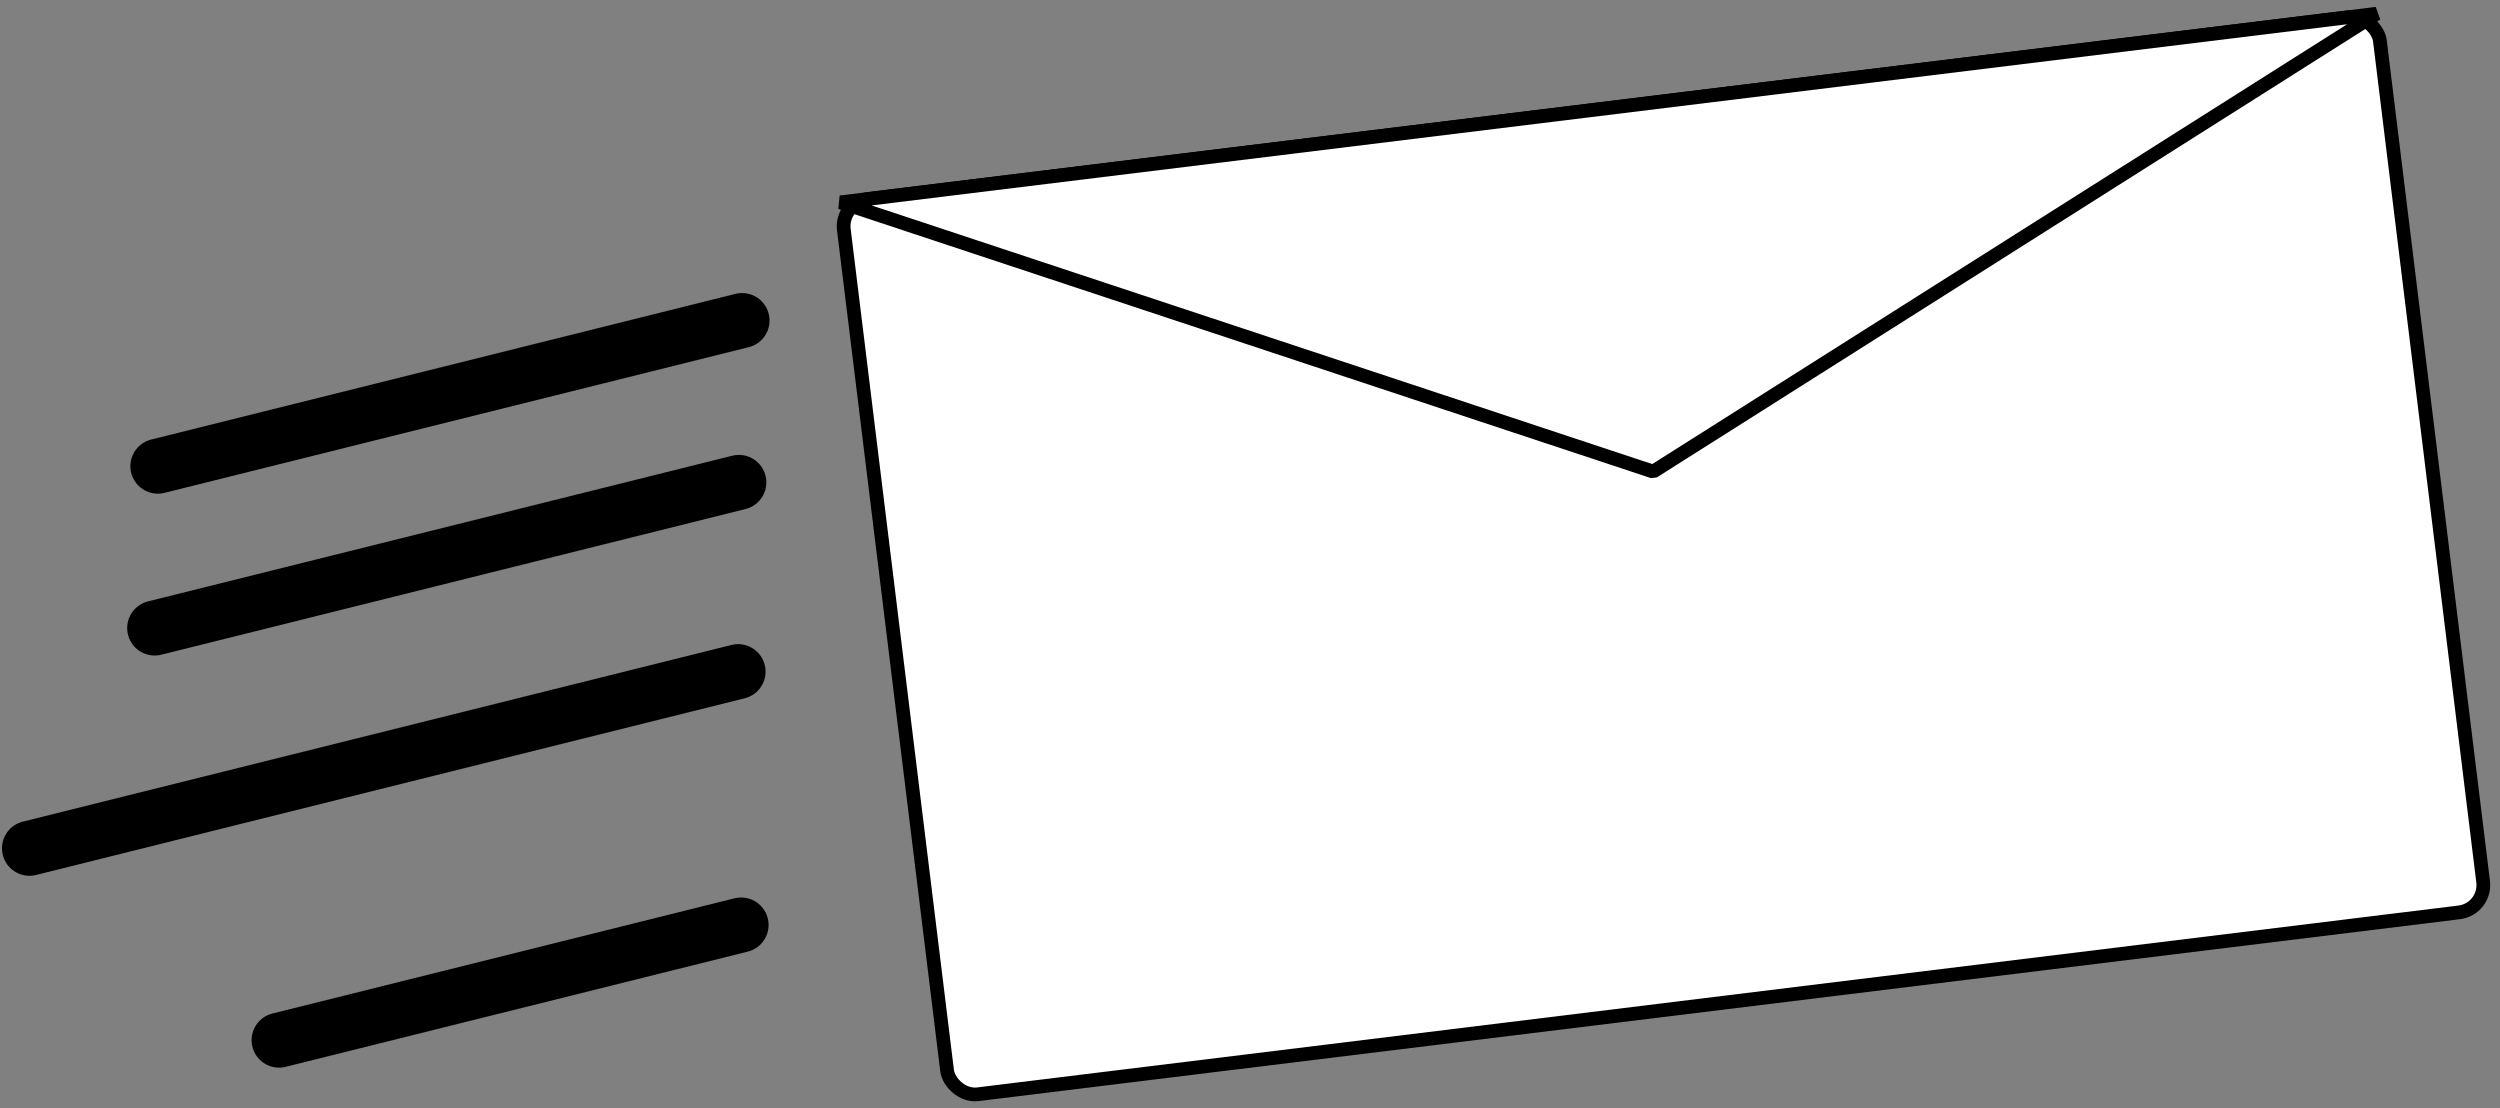 <?xml version="1.0" encoding="UTF-8" standalone="no"?>
<svg viewBox="0 0 546 242" version="1.1" preserveAspectRatio="xMinYMid" xmlns="http://www.w3.org/2000/svg" xmlns:xlink="http://www.w3.org/1999/xlink">
    <rect x="0" y="0" width="546" height="242" fill="#808080" stroke="none"/>
    <!-- Generator: Sketch 3.6.1 (26313) - http://www.bohemiancoding.com/sketch -->
    <title>envelope</title>
    <desc>Created with Sketch.</desc>
    <defs></defs>
    <g id="Page-1" stroke="none" stroke-width="1" fill="none" fill-rule="evenodd">
        <g id="Envelope" transform="translate(267.525, 133.122) rotate(-7) translate(-267.525, -133.122) translate(2.025, 34.622)" stroke="#000000">
            <rect id="Rectangle-4" stroke-width="3" fill="#FFFFFF" x="193" y="0" width="338" height="197" rx="6"></rect>
            <polygon id="Triangle-1" stroke-width="3" stroke-linecap="round" stroke-linejoin="bevel" fill="#FFFFFF" transform="translate(362, 40) scale(1, -1) translate(-362, -40) " points="362 0 531 80 193 80 "></polygon>
            <path d="M0,118.438 L158.311,99" id="Line" stroke-width="12" stroke-linecap="round"></path>
            <path d="M49,166.674 L152.225,154" id="Line-Copy" stroke-width="12" stroke-linecap="round"></path>
            <path d="M38,39.026 L168.52,23" id="Line-Copy-2" stroke-width="12" stroke-linecap="round"></path>
            <path d="M33,74.026 L163.52,58" id="Line-Copy-3" stroke-width="12" stroke-linecap="round"></path>
        </g>
    </g>
</svg>